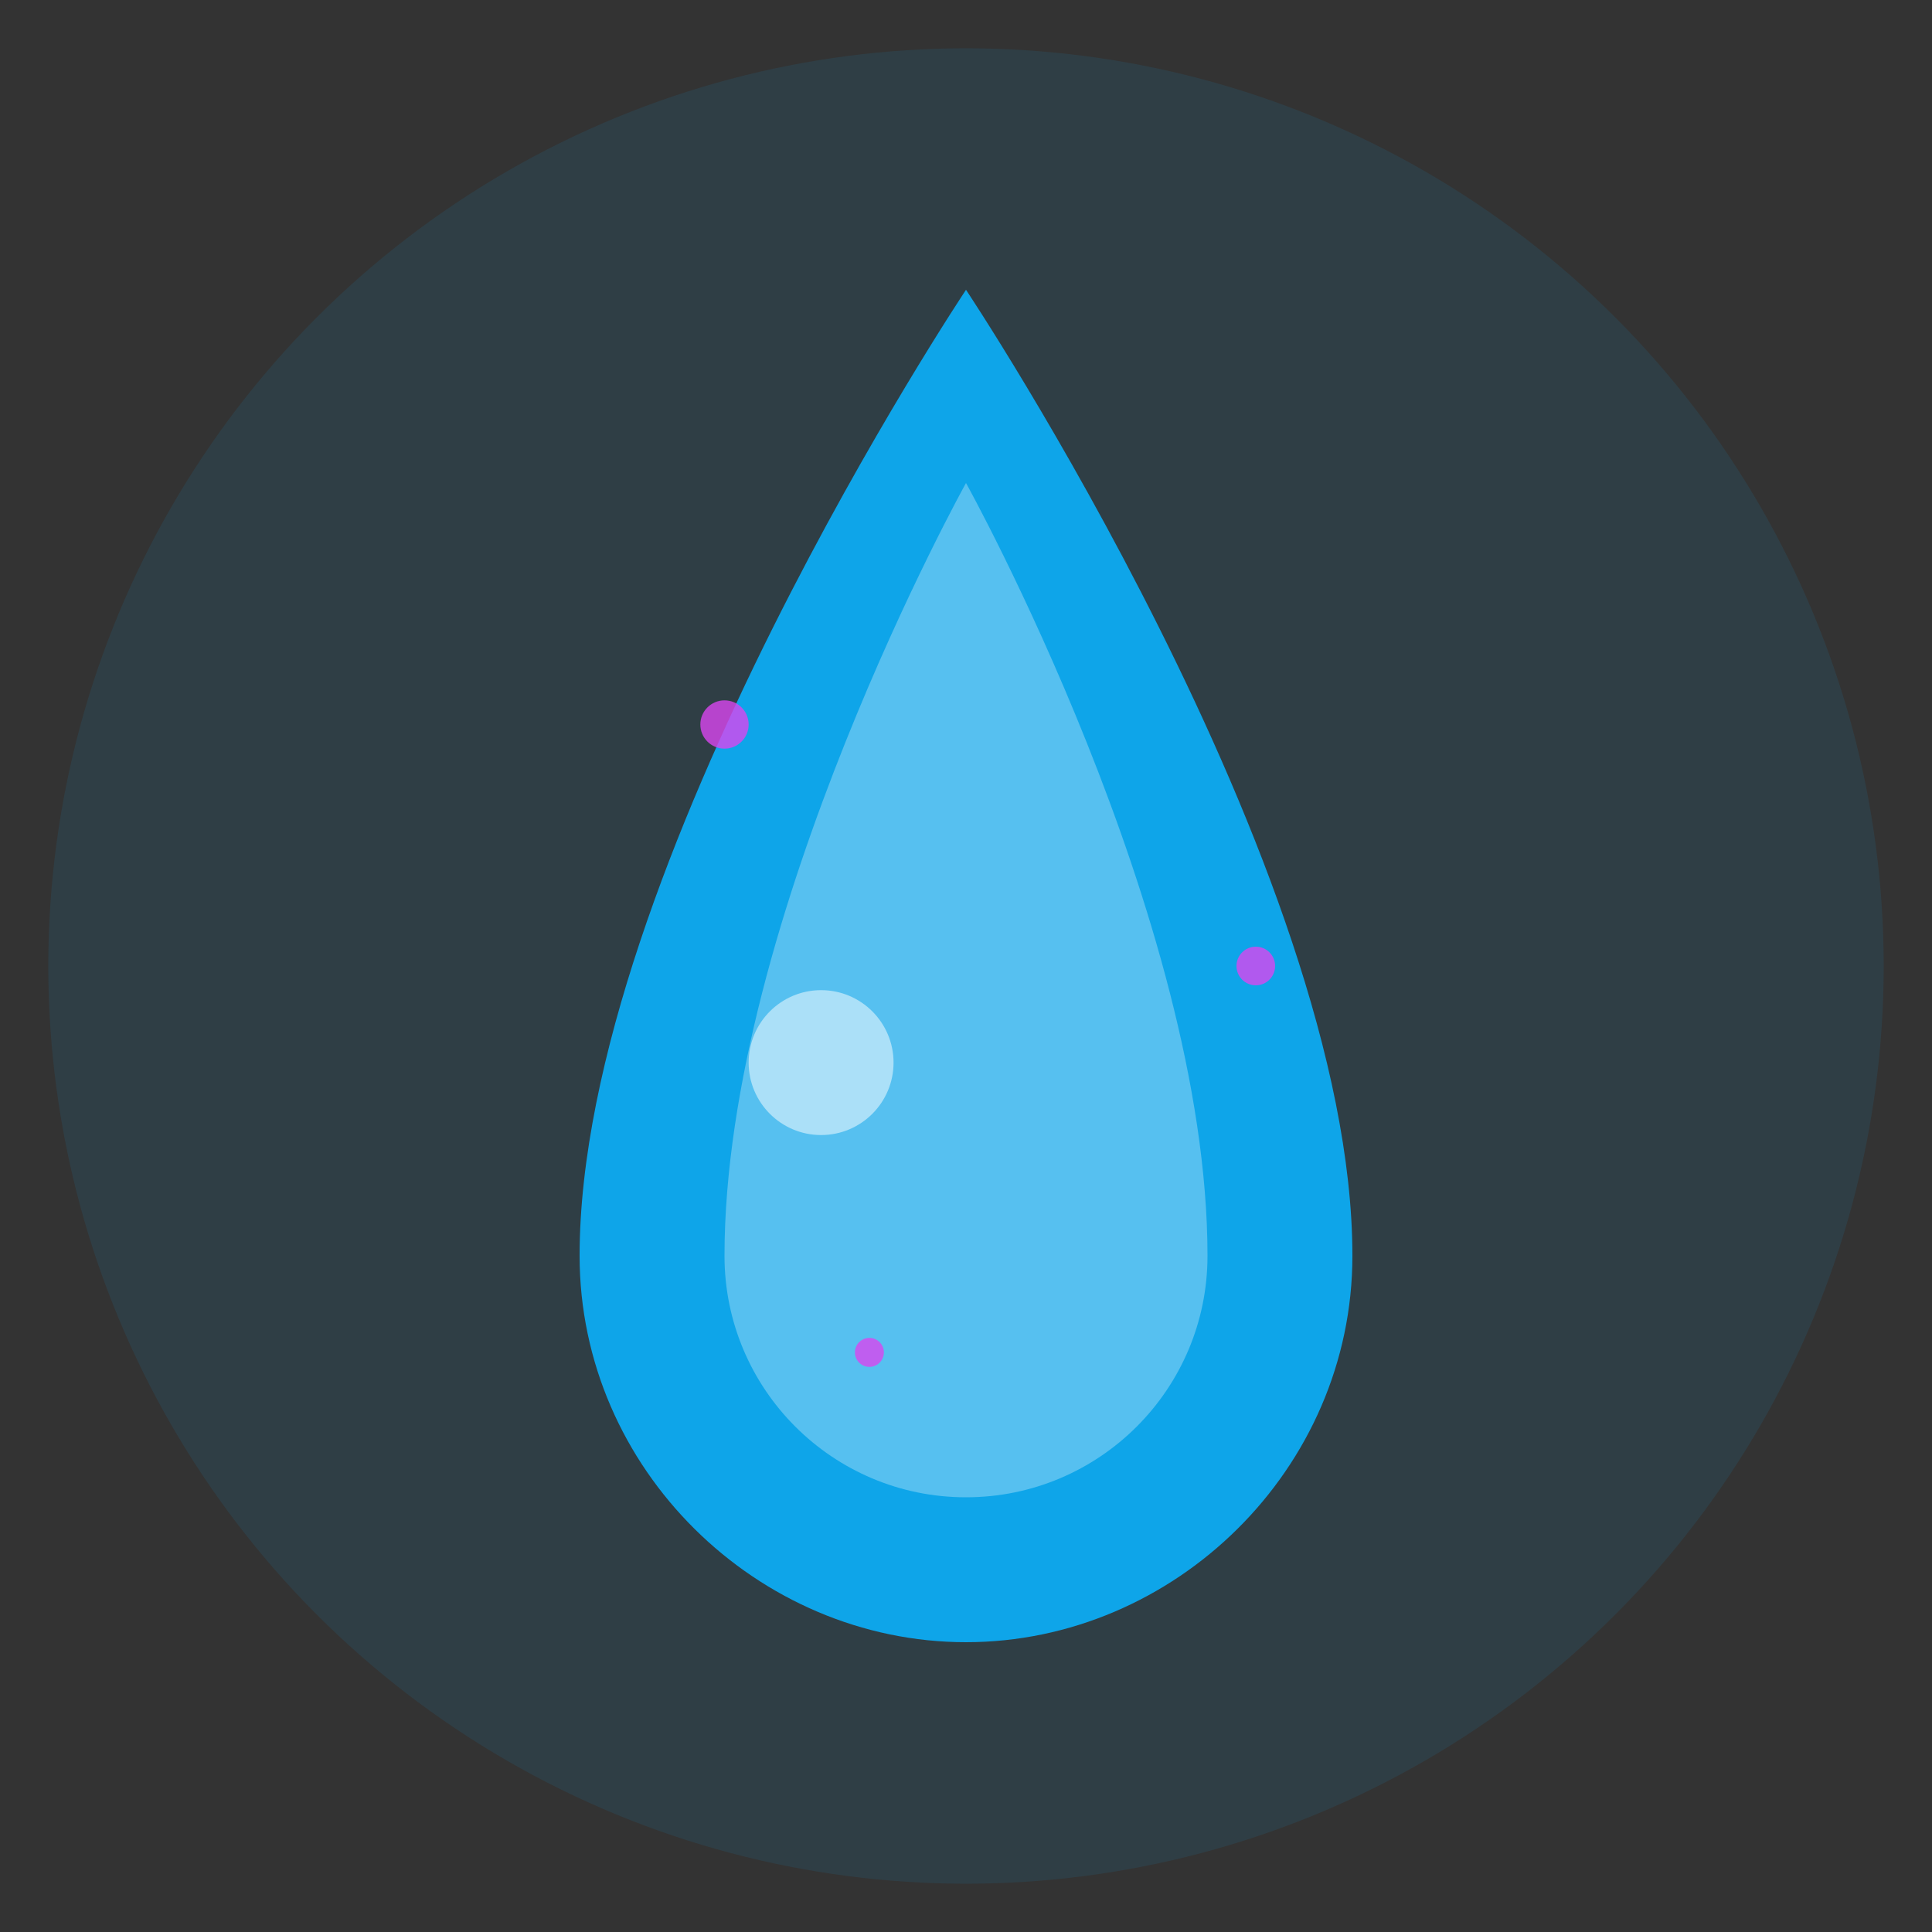 
<svg width="400" height="400" viewBox="0 0 400 400" fill="none" xmlns="http://www.w3.org/2000/svg">
  <rect x="0" y="0" width="400" height="400" fill="#333333" stroke="none"/>
  <!-- Background Circle -->
  <circle cx="200" cy="200" r="190" fill="#0EA5E9" opacity="0.1"/>
  
  <!-- Water Drop Group -->
  <g>
    <!-- Main Drop -->
    <path d="M200 60C200 60 120 180 120 260C120 304.183 156.863 340 200 340C243.137 340 280 304.183 280 260C280 180 200 60 200 60Z" fill="#0EA5E9"/>
    
    <!-- Inner Highlight -->
    <path d="M200 100C200 100 150 190 150 260C150 287.614 172.386 310 200 310C227.614 310 250 287.614 250 260C250 190 200 100 200 100Z" fill="white" fill-opacity="0.3"/>
    
    <!-- Sparkle -->
    <circle cx="170" cy="220" r="15" fill="white" fill-opacity="0.5"/>
  </g>
  
  <!-- Microplastic Particles -->
  <circle cx="150" cy="150" r="5" fill="#D946EF" opacity="0.8"/>
  <circle cx="260" cy="200" r="4" fill="#D946EF" opacity="0.8"/>
  <circle cx="180" cy="280" r="3" fill="#D946EF" opacity="0.8"/>
</svg>

